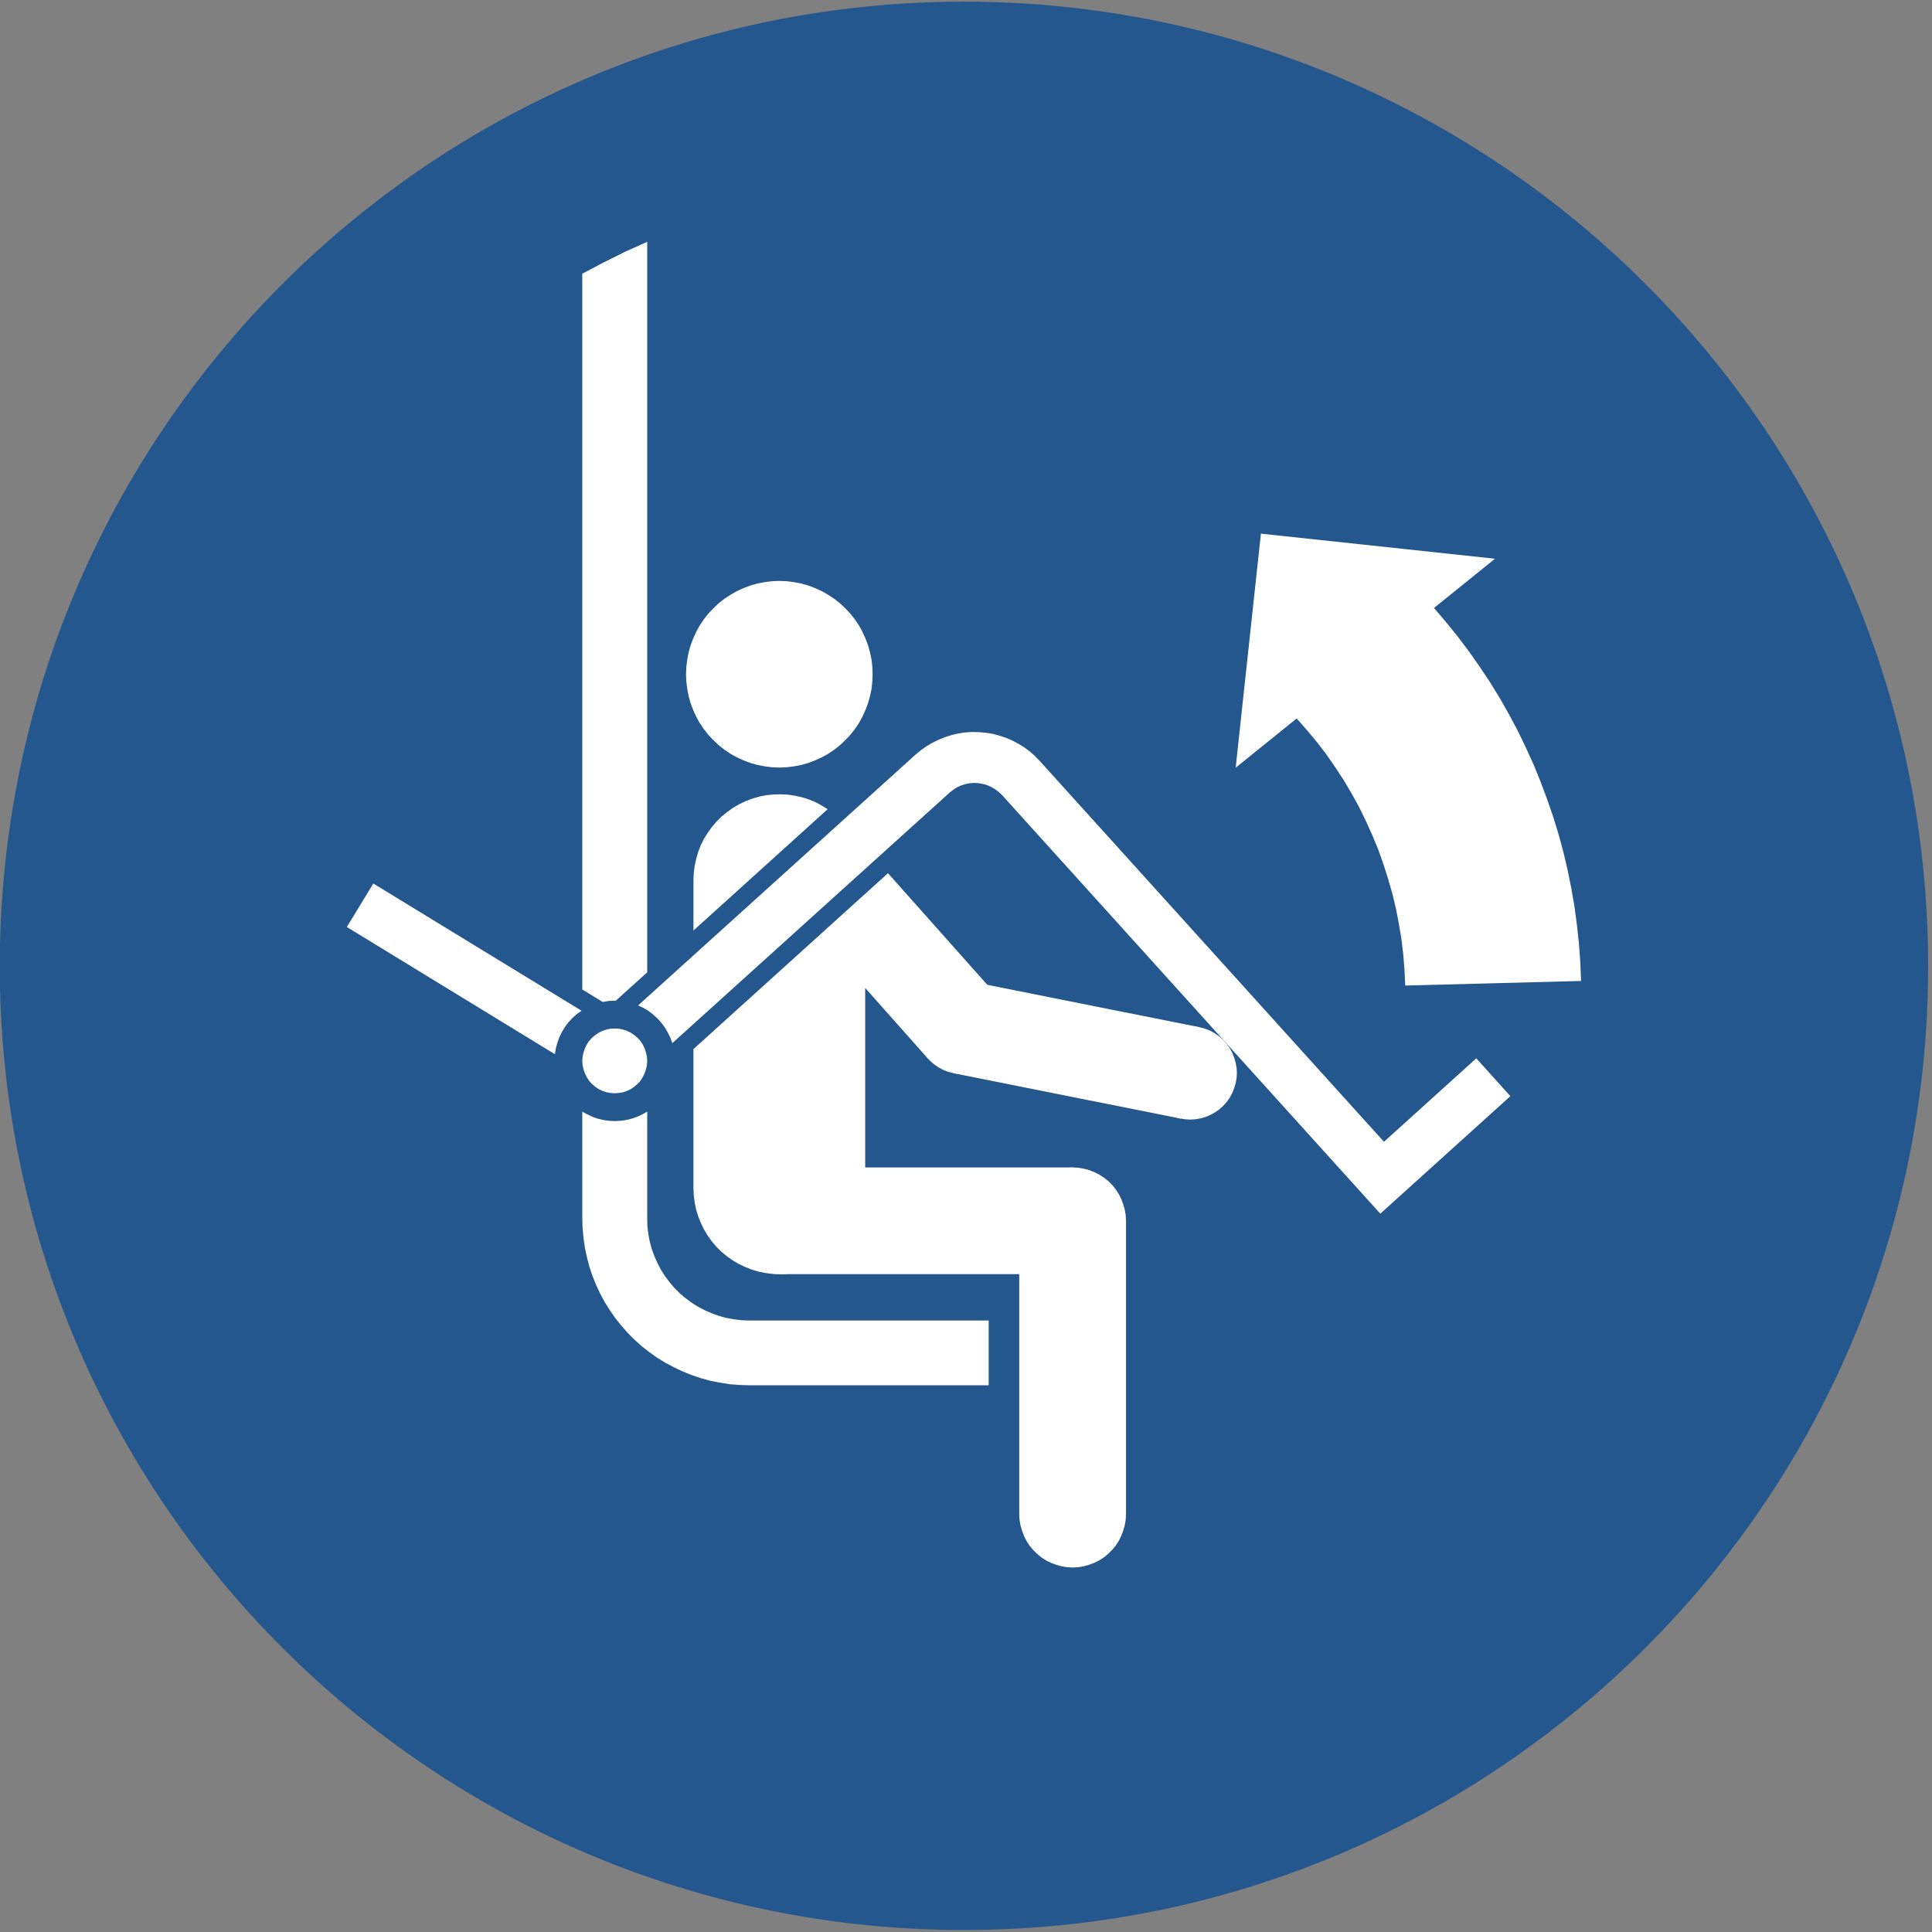 <?xml version="1.0" encoding="UTF-8" standalone="yes"?>
<svg xmlns="http://www.w3.org/2000/svg" xml:space="preserve" width="264.568" height="264.567" viewBox="0 0 265 265">
  <rect x="0" y="0" width="265" height="265" fill="#808080" stroke="none"/>
  <defs>
    <clipPath clipPathUnits="userSpaceOnUse" id="a">
      <path d="M78.886 471.68h228.24v228.241H78.886z"></path>
    </clipPath>
  </defs>
  <g clip-path="url(#a)" transform="matrix(1.333 0 0 -1.333 -125.057 913.35)">
    <path d="M0 0c54.79 0 99.213 44.438 99.213 99.177 0 54.81-44.423 99.248-99.213 99.248-54.79 0-99.213-44.438-99.213-99.248C-99.213 44.438-54.79 0 0 0" style="fill:#24578e;fill-opacity:1;fill-rule:evenodd;stroke:none" transform="translate(193.006 486.588)"></path>
    <path d="M198.695 559.565h10.986v-30.186h-10.986z" style="fill:#fff;fill-opacity:1;fill-rule:evenodd;stroke:none"></path>
    <path d="M174.015 565.055h30.173v-10.98h-30.173z" style="fill:#fff;fill-opacity:1;fill-rule:evenodd;stroke:none"></path>
    <path d="m0 0 23.412-4.677 1.878 9.416L1.878 9.415z" style="fill:#fff;fill-opacity:1;fill-rule:evenodd;stroke:none" transform="translate(191.934 574.75)"></path>
    <path d="M0 0v20.614l6.447-7.257 7.184 6.382L2.347 32.423l-20.016-18.097V0l.031-.734.094-.72.141-.72.219-.704.266-.672.313-.657.375-.625.423-.595.469-.563.517-.516.563-.469.595-.422.626-.375.657-.314.674-.265.704-.219.719-.141.721-.093.735-.032.72.032.735.093.705.141.704.219.673.265.657.314.626.375.595.422.563.469.517.516.469.563.423.595.375.625.329.657.266.672.203.704.141.72.094.72z" style="fill:#fff;fill-opacity:1;fill-rule:evenodd;stroke:none" transform="translate(182.842 562.91)"></path>
    <path d="m0 0-13.803-12.481v5.192l.031.735.094.72.156.735.204.704.266.688.329.657.391.625.422.595.486.563.516.517.579.469.595.422.641.375.658.313.688.266.72.203.72.141.736.078.735.016.736-.032.72-.109.719-.156.705-.219.688-.282.642-.344z" style="fill:#fff;fill-opacity:1;fill-rule:evenodd;stroke:none" transform="translate(178.976 601.917)"></path>
    <path d="m0 0 21.425-13.091-.485-.344-.454-.406-.407-.439-.36-.484-.313-.517-.266-.547-.203-.563-.157-.578-.094-.595-21.409 13.09z" style="fill:#fff;fill-opacity:1;fill-rule:evenodd;stroke:none" transform="translate(132.229 594.27)"></path>
    <path d="m0 0 28.546 25.79.36.282.391.25.406.188.439.141.454.093.469.032.454-.032.454-.078.438-.125.422-.188.392-.235.376-.281.328-.312 38.922-43.073 13.381 12.09-3.506 3.893-9.5-8.586-35.415 39.179-.501.516-.532.469-.564.422-.61.376-.626.328-.657.282-.673.218-.689.188-.704.11-.704.062-.704.016-.721-.047-.704-.109-.688-.157-.673-.219-.658-.266-.641-.312-.611-.36-.579-.407-.547-.453L-3.522 3.879l.548-.25.517-.314.47-.359.453-.406.407-.455.36-.484.298-.517.265-.531z" style="fill:#fff;fill-opacity:1;fill-rule:evenodd;stroke:none" transform="translate(162.997 577.847)"></path>
    <path d="m0 0 3.24 2.925v75.166L.97 77.074l-2.222-1.11-2.191-1.157V1.157l2.097-1.282.673.109z" style="fill:#fff;fill-opacity:1;fill-rule:evenodd;stroke:none" transform="translate(157.175 582.21)"></path>
    <path d="M0 0h24.664v6.663H0l-.783.031-.766.094-.783.14-.752.205-.735.265-.72.313-.688.359-.673.423-.626.469-.595.501-.563.562-.501.595-.469.625-.423.673-.36.688-.313.72-.266.734-.204.767-.14.766-.094.783-.016.781v10.995l-.516-.281-.533-.25-.563-.189-.564-.14-.578-.078-.595-.032-.579.032-.579.078-.579.14-.548.189-.532.25-.516.281V17.157l.031-1.001.094-1.001.141-.985.203-.97.25-.97.313-.937.376-.939.423-.907.469-.876.532-.845.564-.813.626-.782.657-.75.704-.705.751-.672.783-.61.814-.579.845-.515.892-.47.892-.422.939-.376.939-.313.97-.265.97-.188.986-.157L-.986.031z" style="fill:#fff;fill-opacity:1;fill-rule:evenodd;stroke:none" transform="translate(170.885 542.642)"></path>
    <path d="m0 0-.078 1.596-.126 1.595-.187 1.58-.266 1.579-.298 1.564-.375 1.549-.438 1.533-.486 1.516-.532 1.502-.61 1.47-.657 1.455-.704 1.438-.767 1.393-.815 1.376-.876 1.329-.907 1.314-.97 1.267-1.018 1.219-1.064 1.205-6.276-5.067 2.599 24.085 24.085-2.58-6.276-5.068 1.237-1.454L5.4 35.91l1.158-1.533 1.095-1.564 1.064-1.595 1.002-1.627.939-1.657.908-1.705.829-1.705.798-1.752.719-1.767.674-1.798.626-1.815.564-1.829.501-1.846.437-1.862.376-1.876.328-1.877.251-1.908.203-1.893.141-1.908.078-1.924z" style="fill:#fff;fill-opacity:1;fill-rule:evenodd;stroke:none" transform="translate(238.414 583.774)"></path>
    <path d="m0 0-.032.438-.093.422-.141.423-.188.391-.235.359-.297.329-.329.281-.36.25-.391.188-.407.14-.438.094-.438.016-.423-.016-.438-.094-.407-.14-.391-.188-.36-.25-.329-.281-.297-.329-.235-.359-.188-.391-.141-.423-.093-.422L-6.683 0l.032-.438.093-.423.141-.406.188-.391.235-.376.297-.328.329-.281.36-.251.391-.187.407-.141.438-.078.423-.031.438.031.438.078.407.141.391.187.36.251.329.281.297.328.235.376.188.391.141.406.093.423z" style="fill:#fff;fill-opacity:1;fill-rule:evenodd;stroke:none" transform="translate(160.415 576.018)"></path>
    <path d="m0 0-.031.533-.095.531-.156.515-.203.501-.25.47-.314.438-.36.406-.406.36-.439.313-.47.265-.501.203-.516.142-.531.094-.533.031-.532-.031-.532-.094-.517-.142-.501-.203-.468-.265-.439-.313-.407-.36-.359-.406-.314-.438-.266-.47-.204-.501-.14-.515-.094-.531L-9.609 0l.031-.532.094-.531.14-.517.204-.5.266-.469.314-.438.359-.406.407-.36.439-.313.468-.25.501-.219.517-.141.532-.094.532-.031.533.031.531.094.516.141.501.219.47.25.439.313.406.36.36.406.314.438.25.469.203.5.156.517.095.531z" style="fill:#fff;fill-opacity:1;fill-rule:evenodd;stroke:none" transform="translate(221.09 574.782)"></path>
    <path d="m0 0-.03.531-.095.533-.141.515-.203.501-.266.469-.313.437-.36.408-.391.36-.454.312-.47.266-.485.203-.532.141-.516.094-.548.031-.532-.031-.533-.094-.516-.141-.5-.203-.47-.266-.438-.312-.407-.36-.36-.408-.313-.437-.251-.469-.203-.501-.156-.515-.094-.533L-9.609 0l.032-.532.094-.531.156-.517.203-.501.251-.469.313-.437.36-.407.407-.36.438-.312.47-.267.5-.203.516-.141.533-.093.532-.032.548.032.516.093.532.141.485.203.47.267.454.312.391.36.36.407.313.437.266.469.203.501.141.517.095.531z" style="fill:#fff;fill-opacity:1;fill-rule:evenodd;stroke:none" transform="translate(197.677 579.459)"></path>
    <path d="m0 0-.031.751-.078.75-.157.735-.204.736-.265.703-.313.688-.36.657-.423.626-.469.594-.517.548-.548.516-.594.469-.626.407-.658.375-.688.313-.704.265-.72.204-.736.141-.751.094-.751.031-.767-.031-.736-.094-.751-.141-.72-.204-.704-.265-.688-.313-.658-.375-.626-.407-.594-.469-.548-.516-.517-.548-.469-.594-.423-.626-.36-.657-.313-.688-.266-.703-.203-.736-.141-.735-.094-.75-.031-.751.031-.751.094-.75.141-.735.203-.736.266-.703.313-.689.36-.657.423-.625.469-.594.517-.548.548-.516.594-.469.626-.422.658-.36.688-.313.704-.266.72-.203.751-.141.736-.094.767-.031.751.031.751.094.736.141.72.203.704.266.688.313.658.36.626.422.594.469.548.516.517.548.469.594.423.625.36.657.313.689.265.703.204.736.157.735.078.75z" style="fill:#fff;fill-opacity:1;fill-rule:evenodd;stroke:none" transform="translate(183.608 615.806)"></path>
    <path d="m0 0-.031.579-.078.562-.157.548-.203.547-.266.501-.313.484-.36.454-.407.407-.438.359-.485.313-.517.25-.532.219-.563.141-.564.095-.563.031-.579-.031-.564-.095-.563-.141-.532-.219-.517-.25-.485-.313-.438-.359-.407-.407-.36-.454-.313-.484-.266-.501-.203-.547-.141-.548-.094-.562L-10.97 0l.031-.58.094-.562.141-.564.203-.531.266-.516.313-.469.36-.453.407-.407.438-.36.485-.313.517-.266.532-.203.563-.141.564-.093.579-.032.563.032.564.093.563.141.532.203.517.266.485.313.438.36.407.407.36.453.313.469.266.516.203.531.157.564.078.562z" style="fill:#fff;fill-opacity:1;fill-rule:evenodd;stroke:none" transform="translate(179.492 559.565)"></path>
    <path d="m0 0-.031.579-.094.562-.156.548-.204.547-.25.501-.313.484-.36.454-.408.407-.454.359-.484.313-.501.25-.548.219-.548.141-.563.095-.579.031-.579-.031-.564-.095-.548-.141-.548-.219-.5-.25-.485-.313-.454-.359-.406-.407-.361-.454-.313-.484-.25-.501-.203-.547-.156-.548-.095-.562-.031-.579.031-.58.095-.562.156-.564.203-.531.25-.516.313-.469.361-.453.406-.407.454-.36.485-.313.5-.266.548-.203.548-.141.564-.093.579-.032.579.032.563.093.548.141.548.203.501.266.484.313.454.36.408.407.36.453.313.469.25.516.204.531.156.564.094.562z" style="fill:#fff;fill-opacity:1;fill-rule:evenodd;stroke:none" transform="translate(209.68 559.565)"></path>
    <path d="m0 0-.031.579-.094.563-.156.563-.204.532-.25.516-.313.485-.36.438-.408.406-.454.36-.484.313-.501.266-.548.204-.548.14-.563.094-.579.031-.579-.031-.564-.094-.548-.14-.548-.204-.5-.266-.485-.313-.454-.36-.406-.406-.361-.438-.313-.485-.25-.516-.203-.532-.156-.563-.095-.563-.031-.579.031-.562.095-.58.156-.546.203-.533.25-.515.313-.486.361-.437.406-.407.454-.375.485-.313.5-.251.548-.203.548-.156.564-.094.579-.031.579.031.563.094.548.156.548.203.501.251.484.313.454.375.408.407.36.437.313.486.25.515.204.533.156.546.094.58z" style="fill:#fff;fill-opacity:1;fill-rule:evenodd;stroke:none" transform="translate(209.68 529.379)"></path>
  </g>
</svg>